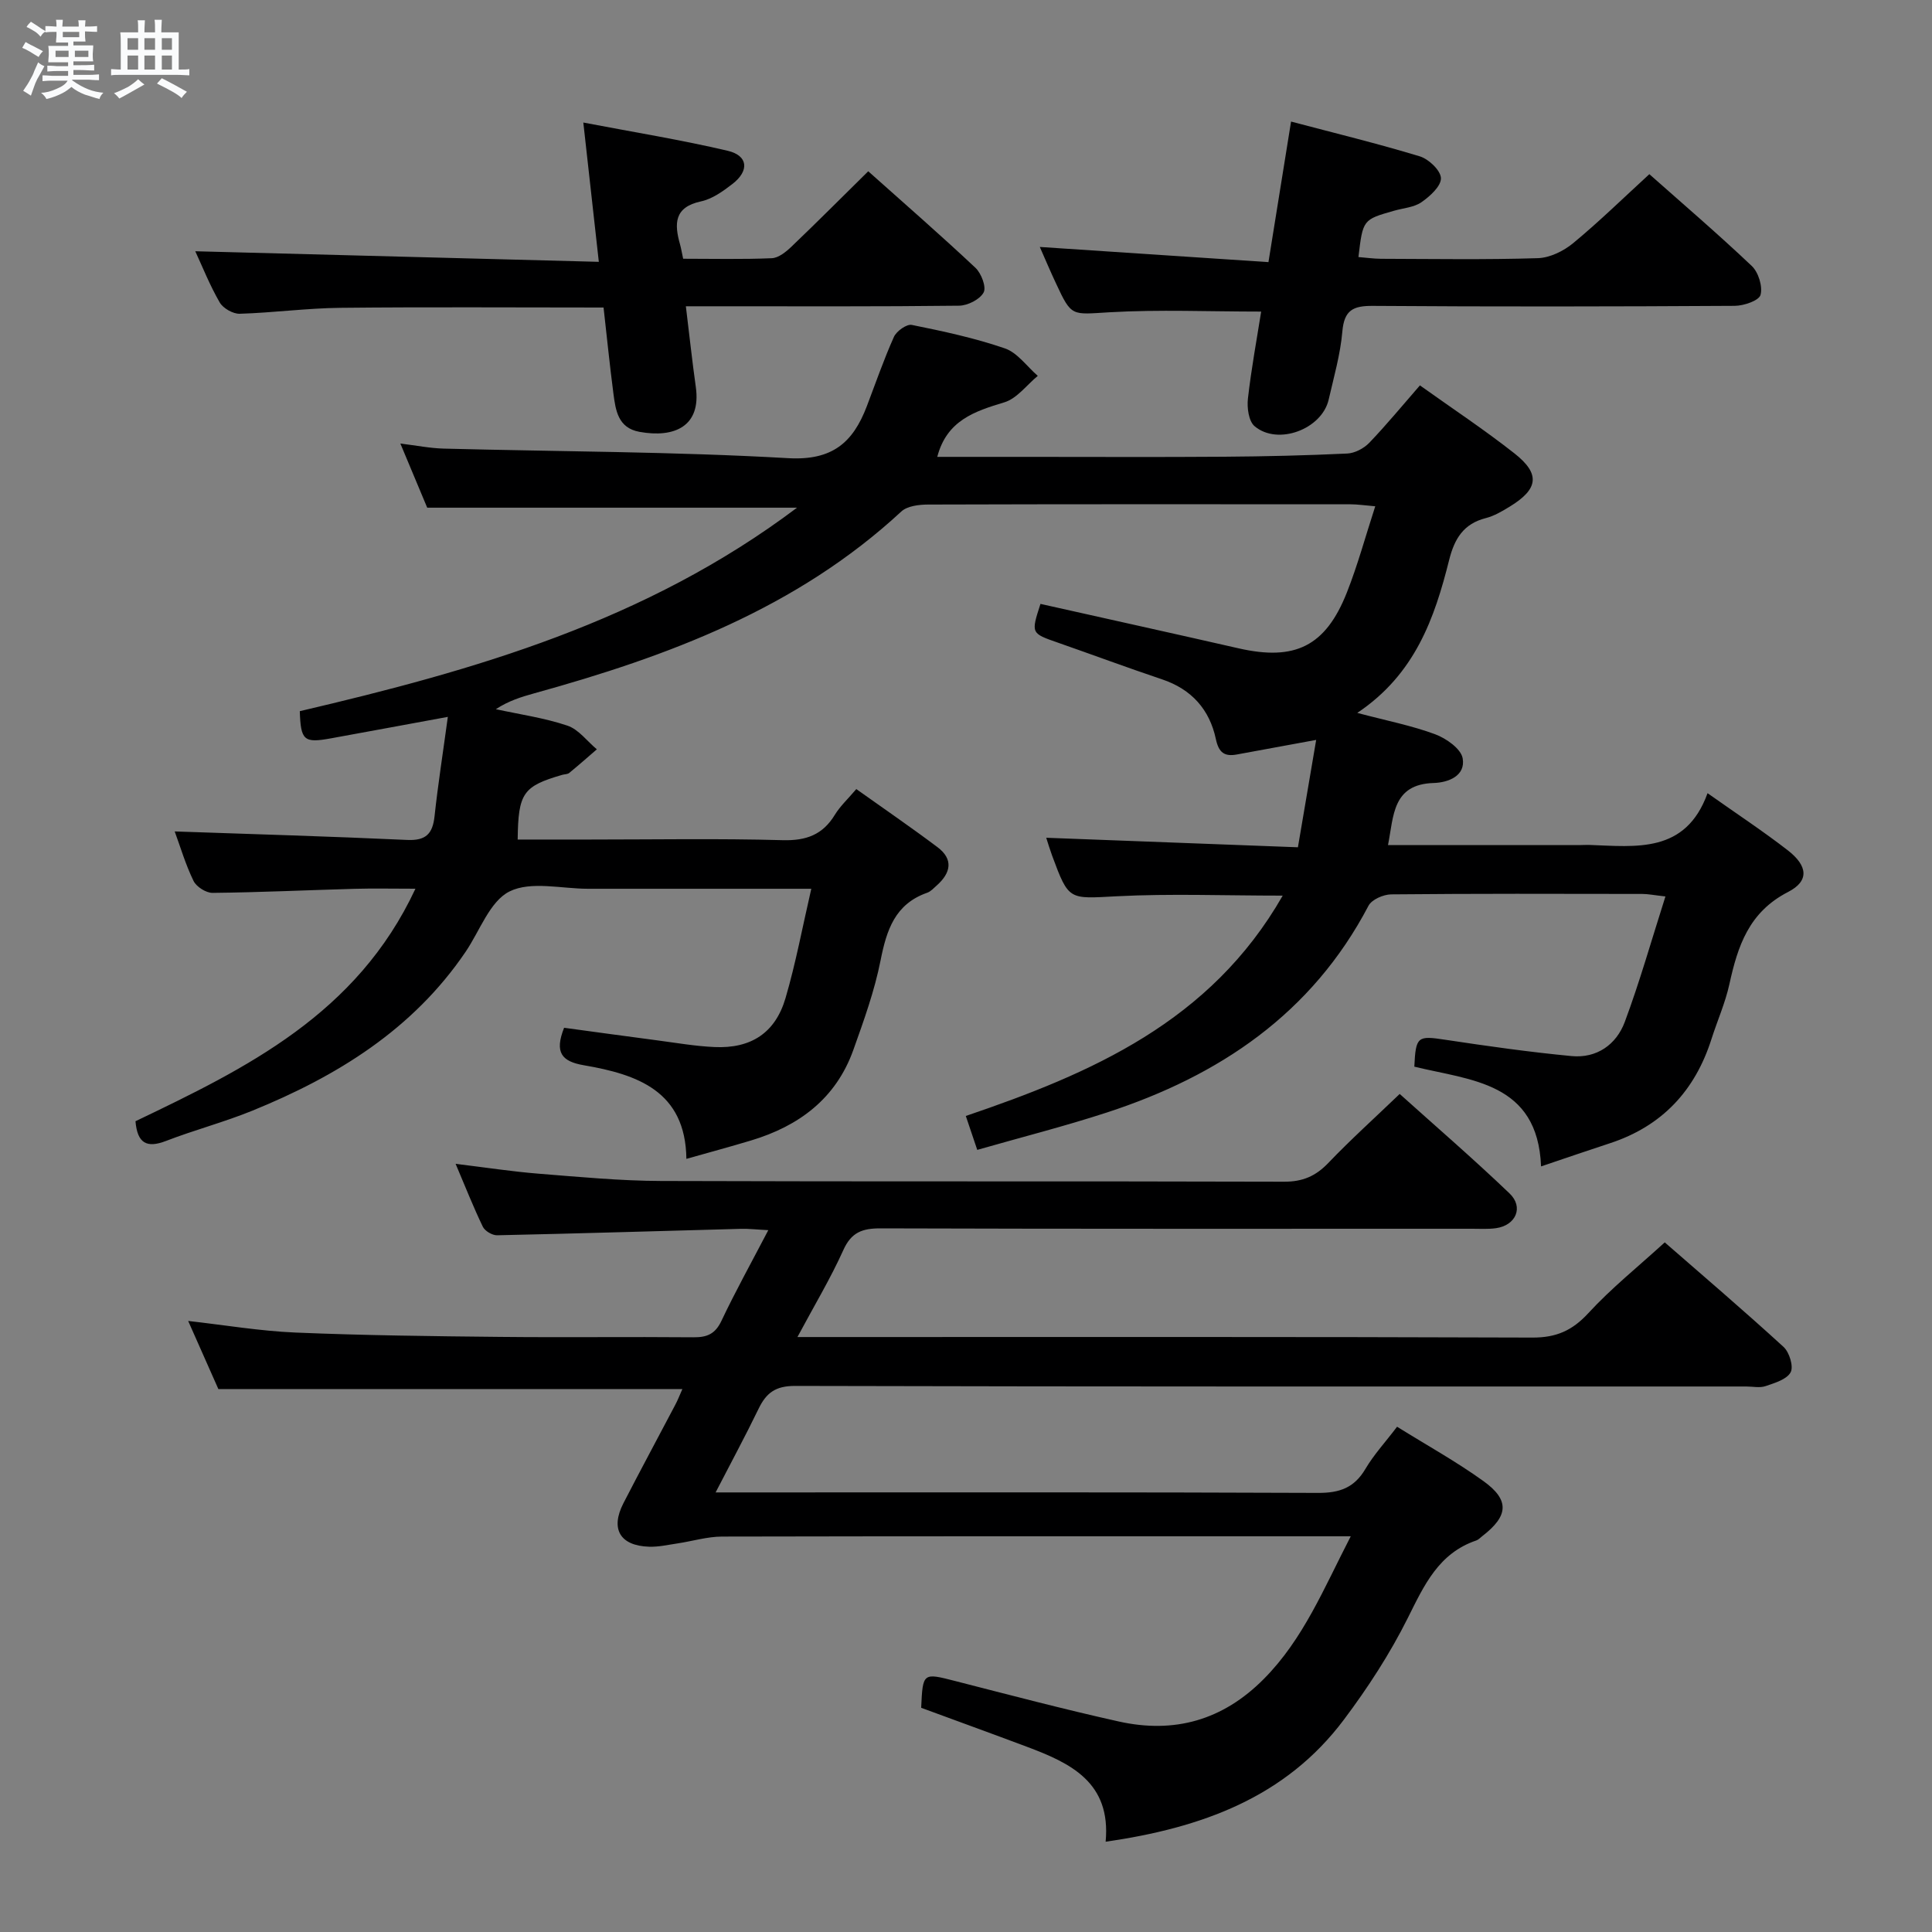 <svg enable-background="new 0 0 400 400" viewBox="0 0 400 400" xmlns="http://www.w3.org/2000/svg"><rect x="0" y="0" width="400" height="400" fill="#808080" stroke="none"/><path d="m6.8 9.5c.6.3 1.3.7 2.1 1.1-.4.4-.7.8-.9 1.2-.7-.4-1.3-.8-1.8-1.1s-1.1-.6-1.6-.8c.2-.4.5-.8.7-1.2.4.2.8.5 1.5.8zm.9 6.9c-.3.6-.5 1.1-.7 1.7s-.4 1.1-.6 1.7c-.6-.4-1.1-.7-1.6-1 .7-1 1.2-1.8 1.5-2.4.3-.5.6-1.1.8-1.7.3-.6.5-1.2.8-1.8.3.3.8.6 1.3.8-.7 1.3-1.2 2.2-1.5 2.7zm.1-11c.4.3 1 .7 1.7 1.1-.5.2-.8.6-1.1 1.1-.5-.6-1-1-1.4-1.2s-.9-.6-1.5-.8c.2-.4.5-.7.9-1.1.5.3.9.6 1.4.9zm10.5 13.1c1 .4 2 .6 3.1.7-.4.4-.7.8-.8 1.3-.9-.2-1.9-.6-3-.9-1-.4-2-.9-2.8-1.6-.5.4-1.1.9-1.9 1.3s-1.9.9-3.3 1.2c-.1-.3-.5-.8-1.1-1.3 1 0 2.1-.3 3.2-.8 1.2-.5 1.9-1 2.3-1.7h-3.2c-.4 0-1 0-2 .1v-1.2c1 0 1.7.1 2 .1h3.3v-1h-2.3c-.2 0-.9 0-2 .1v-1.2c1.2 0 1.9.1 2 .1h2.3v-.8h-4.1c0-.7.1-1.2.1-1.6 0-.5 0-1.1-.1-1.8h4.1v-.7h-2.5c0-.6.1-1.1.1-1.6v-.6h-.5c-.4 0-1 0-1.8.1v-1.3c1.2 0 1.9.1 2.1.1h.2c0-.3 0-.8-.1-1.4h1.4c0 .6-.1 1-.1 1.4h3.4c0-.4 0-.8-.1-1.3h1.5c0 .4-.1.9-.1 1.3.7 0 1.5 0 2.5-.1v1.2c-1 0-1.8-.1-2.5-.1v.6c0 .3 0 .8.1 1.5h-2.5v.8h4.1c0 .7-.1 1.3-.1 1.8s0 1 .1 1.5h-4.1v.8h1.4c.8 0 1.8 0 2.9-.1v1.2c-1 0-1.9-.1-2.8-.1h-1.5v1h3.2c.3 0 1 0 2.1-.1v1.2c-1.1 0-1.8-.1-2.1-.1h-3.4l-.1.1c1.4 1 2.4 1.5 3.4 1.9zm-4.1-6.7v-1.3h-2.7v1.3zm2.2-4.1v-1.1h-3.4v1.1zm1.9 4.1v-1.3h-2.8v1.3z" fill="#fafbfc"/><path d="m37 6.7v2.3 5.4c1 0 1.8 0 2.2-.1v1.3c-.6 0-1.5-.1-2.5-.1h-11.9c-.7 0-1.3 0-1.8.1v-1.3c.5 0 1.1.1 2 .1v-5.2c0-1 0-1.8-.1-2.5h3.7c0-1.3 0-2.1-.1-2.5h1.5c0 .4-.1 1.3-.1 2.5h2.2c0-1.2 0-2.1-.1-2.6h1.5c0 .4-.1 1.3-.1 2.6zm-12.3 13.7c-.3-.4-.7-.8-1.1-1.1 1.1-.4 2.1-.9 2.9-1.3.8-.5 1.5-1 2.1-1.6.4.4.9.8 1.3 1.1-2.5 1.4-4.2 2.4-5.2 2.9zm3.9-10.1v-2.4h-2.2v2.4zm0 4.1v-2.9h-2.2v2.9zm3.5-4.1v-2.4h-2.2v2.4zm0 4.1v-2.9h-2.2v2.9zm.4 2.9 1-1.1c.6.3 1.4.7 2.5 1.3s2 1.1 2.7 1.5c-.4.4-.8.8-1.1 1.3-.8-.8-2.5-1.7-5.1-3zm3.1-7v-2.4h-2.1v2.4zm0 4.1v-2.9h-2.1v2.9z" fill="#fafbfc"/><g fill="#000001"><path d="m265.57 185.43c-12.1 0-23.23-.44-34.3.13-9.98.51-9.96 1-13.44-8.41-.45-1.22-.82-2.46-1.22-3.7 17.34.65 34.39 1.3 52.11 1.97 1.32-7.75 2.52-14.81 3.78-22.23-6.05 1.11-11.22 2.05-16.38 3.01-2.61.49-3.79-.37-4.39-3.19-1.3-6.11-5.02-10.3-11.11-12.35-7.23-2.43-14.39-5.09-21.6-7.61-5.57-1.94-5.58-1.91-3.6-8.02 13.64 3.06 27.34 6.08 41.02 9.2 11.67 2.66 18.01-.41 22.42-11.57 2.23-5.64 3.82-11.53 5.87-17.84-2.25-.19-3.68-.41-5.11-.41-29.16-.02-58.32-.04-87.48.05-1.87.01-4.29.29-5.53 1.44-21.66 20.06-48.29 29.99-76.06 37.66-2.67.74-5.31 1.57-7.89 3.27 4.96 1.08 10.05 1.8 14.83 3.41 2.31.78 4.07 3.22 6.08 4.9-1.9 1.64-3.78 3.3-5.72 4.89-.35.29-.95.25-1.43.39-8.13 2.36-9.13 3.75-9.24 13.4h14.88c13.33 0 26.67-.24 39.99.13 4.87.13 8.28-1.12 10.8-5.26 1.1-1.8 2.72-3.29 4.44-5.32 5.79 4.12 11.38 7.95 16.8 12.02 3.36 2.52 2.77 5.34-.14 7.93-.62.55-1.23 1.24-1.98 1.51-6.68 2.34-8.41 7.72-9.66 14.02-1.25 6.31-3.47 12.46-5.64 18.54-3.6 10.06-11.26 15.76-21.2 18.74-4.29 1.29-8.62 2.46-13.36 3.8-.18-14.07-10.2-17.49-21.23-19.38-4.59-.79-6.12-2.63-4.09-7.76 6.27.85 12.76 1.75 19.25 2.6 3.95.52 7.9 1.21 11.87 1.39 7.55.35 12.6-2.9 14.72-10.12 2.13-7.26 3.51-14.73 5.34-22.65-15.94 0-31.08-.01-46.22 0-5.5 0-11.83-1.64-16.25.55-4.09 2.03-6.16 8.17-9.1 12.5-10.91 16.09-26.64 25.77-44.19 32.91-5.83 2.37-11.96 3.98-17.84 6.25-3.98 1.53-5.93.51-6.32-4.08 22.91-10.97 45.85-22.15 57.96-48.14-4.83 0-8.71-.09-12.59.02-9.81.27-19.61.74-29.42.84-1.34.01-3.34-1.26-3.93-2.47-1.66-3.41-2.74-7.1-3.9-10.25 16.04.56 32.08 1.02 48.12 1.76 3.9.18 5.29-1.28 5.68-4.92.71-6.58 1.74-13.12 2.75-20.56-8.45 1.55-16.33 3.02-24.23 4.45-5.56 1.01-6.23.45-6.42-5.63 36.08-8.44 71.6-18.53 102.95-42.13-26.14 0-51.04 0-76.57 0-1.55-3.69-3.39-8.09-5.56-13.28 3.36.41 6.18.98 9.01 1.05 23.78.62 47.58.62 71.31 1.98 9.17.52 13.41-3.29 16.26-10.76 1.83-4.8 3.51-9.68 5.61-14.36.54-1.19 2.64-2.69 3.7-2.47 6.49 1.31 13.02 2.71 19.27 4.86 2.61.9 4.56 3.74 6.81 5.69-2.29 1.89-4.31 4.69-6.93 5.48-6.19 1.87-11.91 3.75-13.88 11.29h18.44c13.66 0 27.33.07 40.99-.03 8.48-.06 16.96-.26 25.44-.66 1.58-.07 3.45-1.06 4.57-2.22 3.55-3.7 6.81-7.67 10.49-11.89 6.68 4.77 13.33 9.17 19.57 14.08 5.42 4.27 4.96 7.4-1.01 11.04-1.55.95-3.2 1.92-4.93 2.36-4.59 1.17-6.47 4.25-7.57 8.63-3.02 12.05-7.03 23.66-19.03 31.7 6.12 1.62 11.27 2.62 16.12 4.42 2.29.85 5.35 3 5.7 4.98.64 3.62-2.95 5.02-6 5.11-8.58.26-8.26 6.81-9.46 12.86h39.57c.67 0 1.33-.06 2-.04 9.8.34 20.05 1.85 24.59-10.71 6.1 4.31 11.49 7.86 16.59 11.81 4.17 3.23 4.52 6.37.07 8.65-8.11 4.17-10.41 11.19-12.14 19.09-.85 3.87-2.5 7.56-3.71 11.36-3.41 10.71-10.26 18.04-21.03 21.57-4.56 1.49-9.09 3.05-14.25 4.79-.69-17.48-14.58-17.79-26.24-20.65.3-6.3.68-6.44 6.41-5.57 8.69 1.31 17.41 2.55 26.16 3.38 5.19.49 9.25-2.37 11-7.06 3.11-8.34 5.53-16.93 8.42-25.99-2.35-.26-3.58-.52-4.8-.52-17.33-.03-34.66-.08-51.99.09-1.61.02-4.02 1.07-4.69 2.36-11.72 22.35-30.89 35.21-54.16 42.8-8.77 2.86-17.73 5.13-26.84 7.74-.95-2.8-1.58-4.66-2.37-7.02 25.92-8.81 50.66-19.46 65.61-45.62z"/><path d="m141.28 287.59c-32.29 0-64.06 0-96.07 0-1.96-4.42-4.04-9.11-6.25-14.1 7.59.85 14.87 2.09 22.18 2.4 14.13.59 28.28.76 42.43.9 13.33.14 26.66-.04 39.99.08 2.81.03 4.51-.67 5.8-3.39 2.91-6.14 6.21-12.09 9.71-18.79-2.27-.11-4.02-.32-5.77-.27-16.79.45-33.58.97-50.38 1.33-1 .02-2.52-.88-2.95-1.76-1.94-4.01-3.58-8.18-5.64-13.03 6.2.75 11.68 1.6 17.18 2.04 8.45.67 16.91 1.48 25.37 1.51 42.99.15 85.98.02 128.97.15 3.84.01 6.53-1.14 9.14-3.86 4.59-4.8 9.54-9.26 14.8-14.31 7.37 6.63 15.25 13.42 22.75 20.6 2.97 2.84 1.31 6.6-2.79 7.19-1.64.23-3.33.12-4.99.12-40.82 0-81.65.05-122.47-.08-3.77-.01-6.04.82-7.69 4.5-2.63 5.84-5.95 11.37-9.5 18h6.7c48.49 0 96.98-.07 145.47.11 4.95.02 8.27-1.46 11.6-5.08 4.71-5.12 10.21-9.53 15.8-14.63 7.67 6.69 16.26 14.02 24.59 21.64 1.21 1.1 2.12 4.08 1.47 5.26-.8 1.48-3.29 2.21-5.19 2.86-1.19.41-2.64.08-3.97.08-65.65 0-131.3.05-196.96-.12-4.05-.01-5.96 1.44-7.55 4.72-2.73 5.64-5.71 11.15-8.9 17.33h6.26c39.49 0 78.98-.07 118.47.1 4.46.02 7.5-1.06 9.8-4.96 1.75-2.97 4.14-5.55 6.56-8.74 6.15 3.83 12.24 7.2 17.86 11.24 5.5 3.95 5.21 7.23-.23 11.42-.4.3-.76.72-1.21.88-7.83 2.65-10.81 9.27-14.2 16.06-3.69 7.39-8.27 14.44-13.24 21.06-12.09 16.12-29.45 22.39-49.32 25.26 1.16-12.34-7.31-16.3-16.38-19.69-7.28-2.73-14.59-5.38-21.81-8.04.33-7.32.35-7.26 7.09-5.53 11.24 2.88 22.47 5.84 33.79 8.36 11.52 2.57 21.56-.23 30.07-8.81 8.18-8.25 12.38-18.67 17.99-29.53-2.71 0-4.45 0-6.2 0-41.32 0-82.65-.03-123.97.06-3.08.01-6.15.96-9.23 1.42-1.96.29-3.94.75-5.89.68-6-.2-8.04-3.67-5.3-9 3.5-6.8 7.13-13.52 10.69-20.29.54-.99.94-2.05 1.52-3.35z"/><path d="m142 63.41c.76 6.2 1.32 11.47 2.06 16.71 1.15 8.15-4.42 10.6-11.66 9.29-4.46-.81-4.94-4.45-5.4-7.94-.77-5.89-1.36-11.8-2.04-17.8-18.5 0-36.47-.13-54.44.06-6.97.07-13.92 1.02-20.89 1.23-1.39.04-3.44-1.13-4.14-2.34-2.06-3.56-3.59-7.43-5.06-10.6 27.58.72 55.2 1.45 83.55 2.19-1.12-10.05-2.11-18.99-3.21-28.84 10.51 2.01 20.29 3.59 29.9 5.85 4.23.99 4.51 4.14.97 6.87-1.95 1.51-4.17 3.1-6.49 3.6-5.62 1.2-5.56 4.66-4.35 8.93.22.79.35 1.61.64 2.95 6.11 0 12.24.15 18.35-.11 1.41-.06 2.97-1.33 4.1-2.42 5.29-5.05 10.45-10.24 15.87-15.58 7.4 6.61 14.93 13.16 22.2 19.99 1.21 1.14 2.29 3.99 1.69 5.1-.78 1.45-3.3 2.72-5.09 2.74-16.66.2-33.32.12-49.99.12-1.99 0-3.96 0-6.57 0z"/><path d="m215.28 51.13c16.01 1.06 31.37 2.08 47.34 3.14 1.63-10.12 3.11-19.37 4.68-29.1 8.92 2.36 17.86 4.53 26.65 7.2 1.86.56 4.35 2.94 4.38 4.53.03 1.66-2.28 3.75-4.04 4.97-1.55 1.07-3.75 1.21-5.66 1.76-6.46 1.84-6.46 1.83-7.38 9.59 1.57.12 3.13.35 4.69.36 10.82.03 21.66.21 32.47-.13 2.48-.08 5.31-1.47 7.29-3.1 5.37-4.44 10.37-9.33 15.78-14.29 6.62 5.87 14.07 12.25 21.19 18.99 1.39 1.31 2.3 4.24 1.83 6-.31 1.18-3.45 2.26-5.33 2.27-24.98.15-49.96.19-74.94.01-4.12-.03-5.93.9-6.31 5.3-.41 4.74-1.76 9.42-2.83 14.09-1.4 6.14-10.53 9.58-15.34 5.52-1.23-1.04-1.6-3.84-1.38-5.72.7-6.2 1.85-12.36 2.74-18.01-10.83 0-21.12-.45-31.36.14-7.88.45-7.86 1.04-11.1-5.94-1.13-2.39-2.15-4.82-3.37-7.58z"/></g></svg>